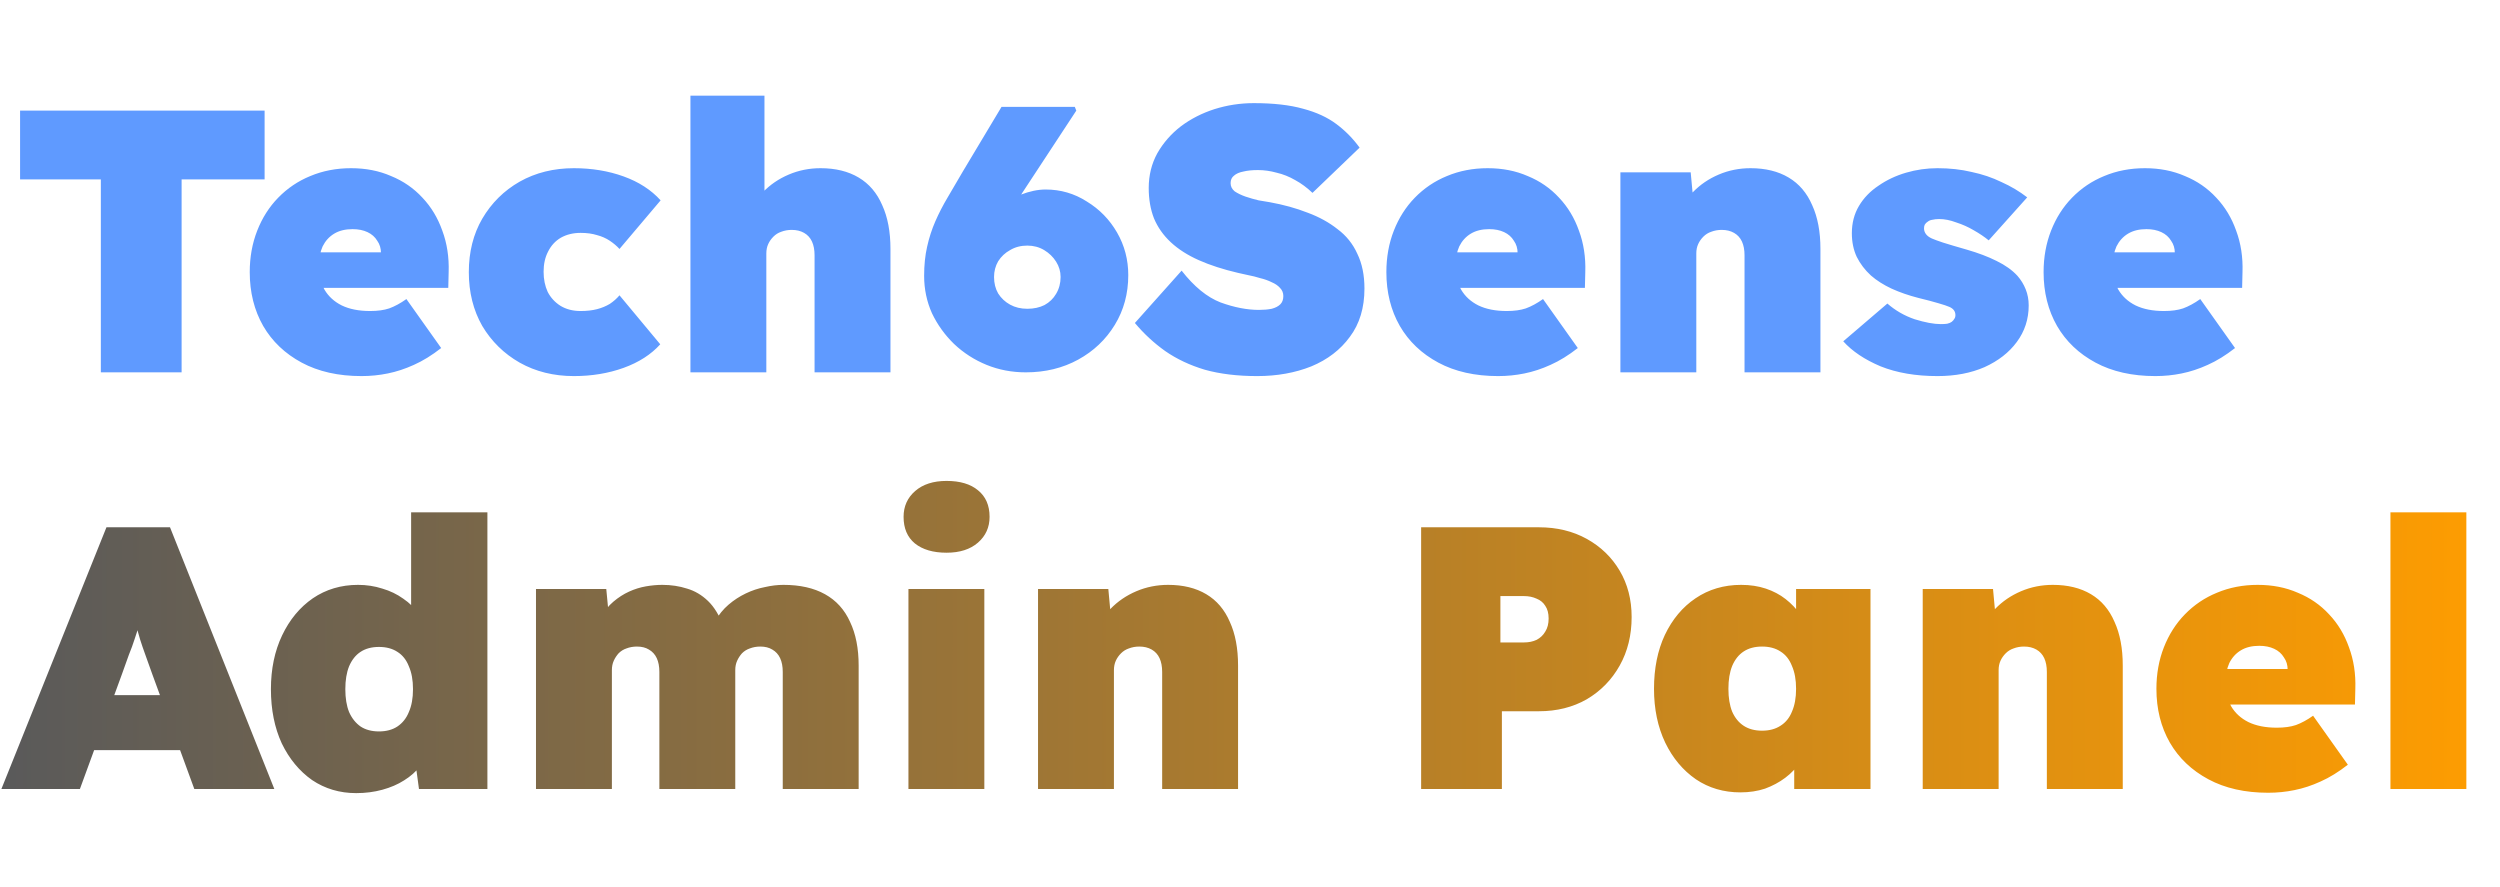 <svg width="282" height="100" viewBox="0 0 282 100" fill="none" xmlns="http://www.w3.org/2000/svg">
<path d="M11.375 42V20.238H2.265V12.478H29.847V20.238H20.485V42H11.375ZM40.781 42.422C38.166 42.422 35.917 41.916 34.033 40.904C32.15 39.891 30.702 38.514 29.689 36.77C28.677 34.999 28.171 32.975 28.171 30.697C28.171 29.01 28.452 27.45 29.015 26.016C29.577 24.582 30.364 23.345 31.376 22.305C32.417 21.236 33.626 20.421 35.003 19.858C36.409 19.268 37.942 18.973 39.6 18.973C41.259 18.973 42.764 19.268 44.113 19.858C45.491 20.421 46.672 21.236 47.656 22.305C48.64 23.345 49.385 24.582 49.891 26.016C50.425 27.45 50.664 29.01 50.608 30.697L50.566 32.469H32.895L31.925 28.462H43.776L42.974 29.305V28.546C42.974 28.012 42.834 27.548 42.553 27.155C42.3 26.733 41.934 26.41 41.456 26.185C40.978 25.96 40.416 25.847 39.769 25.847C38.954 25.847 38.265 26.016 37.703 26.353C37.14 26.691 36.704 27.169 36.395 27.787C36.114 28.406 35.973 29.151 35.973 30.023C35.973 31.035 36.184 31.92 36.606 32.679C37.056 33.439 37.703 34.029 38.546 34.451C39.418 34.873 40.486 35.083 41.751 35.083C42.595 35.083 43.312 34.985 43.902 34.788C44.521 34.563 45.167 34.212 45.842 33.734L49.764 39.259C48.724 40.074 47.698 40.707 46.686 41.157C45.702 41.606 44.718 41.93 43.733 42.127C42.778 42.323 41.794 42.422 40.781 42.422ZM64.734 42.422C62.456 42.422 60.418 41.916 58.618 40.904C56.847 39.891 55.441 38.514 54.401 36.77C53.389 34.999 52.883 32.975 52.883 30.697C52.883 28.42 53.389 26.41 54.401 24.666C55.441 22.895 56.847 21.503 58.618 20.491C60.418 19.479 62.456 18.973 64.734 18.973C66.758 18.973 68.628 19.282 70.343 19.901C72.058 20.519 73.45 21.419 74.518 22.6L69.879 28.082C69.57 27.745 69.204 27.436 68.782 27.155C68.361 26.873 67.883 26.663 67.349 26.522C66.814 26.353 66.196 26.269 65.493 26.269C64.649 26.269 63.904 26.452 63.258 26.817C62.639 27.183 62.161 27.703 61.824 28.378C61.486 29.024 61.318 29.784 61.318 30.655C61.318 31.499 61.472 32.258 61.782 32.932C62.119 33.579 62.597 34.099 63.215 34.493C63.862 34.887 64.621 35.083 65.493 35.083C66.196 35.083 66.814 35.013 67.349 34.873C67.883 34.732 68.361 34.535 68.782 34.282C69.204 34.001 69.57 33.678 69.879 33.312L74.476 38.837C73.436 39.99 72.058 40.875 70.343 41.494C68.628 42.112 66.758 42.422 64.734 42.422ZM77.881 42V10.791H86.231V23.991L84.418 24.498C84.727 23.429 85.275 22.487 86.063 21.672C86.878 20.828 87.848 20.168 88.973 19.69C90.097 19.212 91.292 18.973 92.558 18.973C94.245 18.973 95.678 19.324 96.859 20.027C98.04 20.73 98.926 21.77 99.516 23.148C100.135 24.498 100.444 26.142 100.444 28.082V42H91.883V28.799C91.883 28.181 91.784 27.661 91.588 27.239C91.391 26.817 91.096 26.494 90.702 26.269C90.308 26.044 89.844 25.932 89.31 25.932C88.888 25.932 88.495 26.002 88.129 26.142C87.792 26.255 87.497 26.438 87.244 26.691C86.991 26.944 86.794 27.225 86.653 27.534C86.513 27.843 86.442 28.195 86.442 28.589V42H82.183C81.114 42 80.215 42 79.484 42C78.781 42 78.246 42 77.881 42ZM115.713 42C114.138 42 112.662 41.719 111.285 41.157C109.907 40.594 108.684 39.807 107.615 38.795C106.575 37.783 105.746 36.63 105.127 35.337C104.537 34.015 104.242 32.609 104.242 31.119C104.242 29.91 104.354 28.814 104.579 27.829C104.804 26.817 105.113 25.861 105.507 24.962C105.9 24.062 106.364 23.162 106.899 22.262C107.433 21.335 108.009 20.351 108.628 19.31L112.972 12.056H121.238L121.406 12.478L114.869 22.431C114.223 23.415 113.675 24.329 113.225 25.172C112.803 25.988 112.395 26.845 112.002 27.745C111.608 28.645 111.116 29.741 110.525 31.035L108.923 29.221C109.007 28.125 109.359 27.098 109.977 26.142C110.596 25.186 111.355 24.357 112.255 23.654C113.182 22.923 114.138 22.361 115.123 21.967C116.135 21.573 117.077 21.377 117.948 21.377C119.635 21.377 121.182 21.827 122.587 22.726C124.021 23.598 125.16 24.765 126.003 26.227C126.847 27.689 127.269 29.291 127.269 31.035C127.269 33.115 126.763 34.985 125.75 36.644C124.738 38.303 123.361 39.61 121.617 40.566C119.874 41.522 117.906 42 115.713 42ZM115.882 34.83C116.613 34.83 117.259 34.69 117.822 34.409C118.384 34.099 118.82 33.678 119.129 33.143C119.466 32.581 119.635 31.948 119.635 31.245C119.635 30.627 119.466 30.051 119.129 29.516C118.792 28.982 118.342 28.546 117.779 28.209C117.217 27.872 116.585 27.703 115.882 27.703C115.151 27.703 114.504 27.872 113.942 28.209C113.379 28.518 112.929 28.94 112.592 29.474C112.283 30.008 112.128 30.599 112.128 31.245C112.128 31.948 112.283 32.567 112.592 33.101C112.929 33.635 113.379 34.057 113.942 34.366C114.504 34.676 115.151 34.83 115.882 34.83ZM141.806 42.422C139.585 42.422 137.617 42.183 135.902 41.705C134.215 41.199 132.725 40.496 131.431 39.596C130.166 38.696 129.028 37.642 128.015 36.433L133.287 30.529C134.693 32.328 136.155 33.523 137.673 34.113C139.22 34.676 140.668 34.957 142.017 34.957C142.551 34.957 143.029 34.915 143.451 34.83C143.873 34.718 144.196 34.549 144.421 34.324C144.646 34.099 144.759 33.79 144.759 33.396C144.759 33.031 144.632 32.722 144.379 32.469C144.154 32.215 143.845 32.005 143.451 31.836C143.058 31.639 142.622 31.485 142.144 31.372C141.694 31.232 141.244 31.119 140.794 31.035C140.372 30.95 139.993 30.866 139.655 30.782C137.968 30.388 136.492 29.91 135.227 29.348C133.962 28.785 132.908 28.111 132.064 27.323C131.221 26.536 130.588 25.636 130.166 24.624C129.773 23.612 129.576 22.473 129.576 21.208C129.576 19.774 129.899 18.467 130.546 17.286C131.221 16.105 132.106 15.093 133.203 14.249C134.327 13.406 135.593 12.759 136.998 12.309C138.432 11.859 139.909 11.634 141.427 11.634C143.648 11.634 145.504 11.845 146.994 12.267C148.484 12.661 149.735 13.237 150.747 13.996C151.76 14.755 152.631 15.641 153.362 16.653L148.048 21.756C147.43 21.166 146.783 20.688 146.108 20.322C145.433 19.929 144.73 19.648 143.999 19.479C143.297 19.282 142.594 19.184 141.891 19.184C141.244 19.184 140.696 19.24 140.246 19.352C139.796 19.437 139.445 19.591 139.192 19.816C138.938 20.013 138.812 20.294 138.812 20.66C138.812 21.025 138.967 21.335 139.276 21.588C139.613 21.812 140.021 22.009 140.499 22.178C141.005 22.347 141.497 22.487 141.975 22.6C142.481 22.684 142.903 22.754 143.24 22.811C144.787 23.092 146.207 23.485 147.5 23.991C148.793 24.47 149.918 25.088 150.874 25.847C151.858 26.578 152.603 27.506 153.109 28.631C153.643 29.727 153.91 31.035 153.91 32.553C153.91 34.718 153.362 36.531 152.266 37.993C151.197 39.456 149.749 40.566 147.922 41.325C146.094 42.056 144.056 42.422 141.806 42.422ZM168.993 42.422C166.378 42.422 164.129 41.916 162.245 40.904C160.361 39.891 158.913 38.514 157.901 36.77C156.889 34.999 156.383 32.975 156.383 30.697C156.383 29.01 156.664 27.45 157.226 26.016C157.789 24.582 158.576 23.345 159.588 22.305C160.628 21.236 161.837 20.421 163.215 19.858C164.621 19.268 166.153 18.973 167.812 18.973C169.471 18.973 170.975 19.268 172.325 19.858C173.702 20.421 174.883 21.236 175.867 22.305C176.852 23.345 177.597 24.582 178.103 26.016C178.637 27.45 178.876 29.01 178.82 30.697L178.777 32.469H161.106L160.136 28.462H171.987L171.186 29.305V28.546C171.186 28.012 171.045 27.548 170.764 27.155C170.511 26.733 170.146 26.41 169.668 26.185C169.19 25.96 168.627 25.847 167.981 25.847C167.165 25.847 166.477 26.016 165.914 26.353C165.352 26.691 164.916 27.169 164.607 27.787C164.326 28.406 164.185 29.151 164.185 30.023C164.185 31.035 164.396 31.92 164.818 32.679C165.268 33.439 165.914 34.029 166.758 34.451C167.629 34.873 168.698 35.083 169.963 35.083C170.807 35.083 171.523 34.985 172.114 34.788C172.732 34.563 173.379 34.212 174.054 33.734L177.976 39.259C176.936 40.074 175.91 40.707 174.897 41.157C173.913 41.606 172.929 41.93 171.945 42.127C170.989 42.323 170.005 42.422 168.993 42.422ZM182.781 42V19.437H190.71L191.132 23.991L189.318 24.498C189.628 23.429 190.176 22.487 190.963 21.672C191.779 20.828 192.749 20.168 193.873 19.69C194.998 19.212 196.193 18.973 197.458 18.973C199.145 18.973 200.579 19.324 201.76 20.027C202.941 20.73 203.826 21.77 204.417 23.148C205.035 24.498 205.345 26.142 205.345 28.082V42H196.783V28.799C196.783 28.181 196.685 27.661 196.488 27.239C196.291 26.817 195.996 26.494 195.602 26.269C195.209 26.044 194.745 25.932 194.211 25.932C193.789 25.932 193.395 26.002 193.03 26.142C192.692 26.255 192.397 26.438 192.144 26.691C191.891 26.944 191.694 27.225 191.554 27.534C191.413 27.843 191.343 28.195 191.343 28.589V42H187.083C186.015 42 185.115 42 184.384 42C183.681 42 183.147 42 182.781 42ZM218.547 42.422C216.101 42.422 213.964 42.056 212.136 41.325C210.337 40.566 208.931 39.624 207.919 38.499L212.896 34.24C213.795 35.027 214.821 35.618 215.974 36.011C217.155 36.377 218.139 36.559 218.926 36.559C219.208 36.559 219.447 36.545 219.643 36.517C219.868 36.461 220.037 36.391 220.15 36.306C220.29 36.194 220.388 36.081 220.445 35.969C220.529 35.857 220.571 35.716 220.571 35.547C220.571 35.126 220.346 34.816 219.896 34.62C219.643 34.507 219.222 34.366 218.631 34.198C218.069 34.029 217.324 33.832 216.396 33.607C215.299 33.326 214.287 32.975 213.359 32.553C212.46 32.131 211.687 31.639 211.04 31.077C210.365 30.458 209.831 29.755 209.437 28.968C209.072 28.181 208.889 27.295 208.889 26.311C208.889 25.158 209.156 24.132 209.69 23.232C210.224 22.333 210.955 21.573 211.883 20.955C212.811 20.308 213.851 19.816 215.004 19.479C216.157 19.142 217.338 18.973 218.547 18.973C219.925 18.973 221.204 19.113 222.385 19.395C223.594 19.648 224.718 20.027 225.759 20.533C226.827 21.011 227.797 21.588 228.669 22.262L224.325 27.112C223.847 26.719 223.284 26.339 222.638 25.974C222.019 25.608 221.359 25.313 220.656 25.088C219.981 24.835 219.348 24.709 218.758 24.709C218.448 24.709 218.181 24.737 217.956 24.793C217.76 24.821 217.591 24.891 217.45 25.004C217.31 25.088 217.197 25.201 217.113 25.341C217.057 25.454 217.029 25.594 217.029 25.763C217.029 25.988 217.099 26.199 217.239 26.395C217.38 26.592 217.605 26.761 217.914 26.902C218.167 27.014 218.589 27.169 219.179 27.366C219.798 27.562 220.698 27.829 221.879 28.167C223.144 28.532 224.254 28.954 225.21 29.432C226.195 29.91 226.982 30.472 227.572 31.119C227.966 31.569 228.275 32.075 228.5 32.637C228.725 33.2 228.837 33.804 228.837 34.451C228.837 35.997 228.388 37.375 227.488 38.584C226.616 39.765 225.407 40.707 223.861 41.41C222.314 42.084 220.543 42.422 218.547 42.422ZM243.128 42.422C240.513 42.422 238.264 41.916 236.38 40.904C234.496 39.891 233.048 38.514 232.036 36.77C231.024 34.999 230.517 32.975 230.517 30.697C230.517 29.01 230.799 27.45 231.361 26.016C231.923 24.582 232.711 23.345 233.723 22.305C234.763 21.236 235.972 20.421 237.35 19.858C238.756 19.268 240.288 18.973 241.947 18.973C243.606 18.973 245.11 19.268 246.459 19.858C247.837 20.421 249.018 21.236 250.002 22.305C250.986 23.345 251.731 24.582 252.237 26.016C252.771 27.45 253.01 29.01 252.954 30.697L252.912 32.469H235.241L234.271 28.462H246.122L245.321 29.305V28.546C245.321 28.012 245.18 27.548 244.899 27.155C244.646 26.733 244.28 26.41 243.802 26.185C243.324 25.96 242.762 25.847 242.115 25.847C241.3 25.847 240.611 26.016 240.049 26.353C239.487 26.691 239.051 27.169 238.741 27.787C238.46 28.406 238.32 29.151 238.32 30.023C238.32 31.035 238.531 31.92 238.952 32.679C239.402 33.439 240.049 34.029 240.892 34.451C241.764 34.873 242.832 35.083 244.098 35.083C244.941 35.083 245.658 34.985 246.249 34.788C246.867 34.563 247.514 34.212 248.189 33.734L252.111 39.259C251.07 40.074 250.044 40.707 249.032 41.157C248.048 41.606 247.064 41.93 246.08 42.127C245.124 42.323 244.14 42.422 243.128 42.422Z" fill="#5F9AFF"/>
<path d="M0.157 89L12.008 59.478H19.177L30.944 89H21.919L17.195 76.095C16.886 75.223 16.619 74.478 16.394 73.859C16.169 73.241 15.972 72.665 15.803 72.13C15.634 71.568 15.466 70.978 15.297 70.359C15.128 69.712 14.96 68.953 14.791 68.082H16.225C16.056 68.953 15.888 69.712 15.719 70.359C15.55 70.978 15.367 71.568 15.171 72.13C15.002 72.665 14.791 73.241 14.538 73.859C14.313 74.478 14.046 75.223 13.737 76.095L9.013 89H0.157ZM6.061 84.614L8.718 78.414H22.425L24.828 84.614H6.061ZM40.176 89.464C38.32 89.464 36.661 88.972 35.199 87.988C33.765 86.976 32.627 85.598 31.783 83.855C30.968 82.083 30.56 80.045 30.56 77.739C30.56 75.462 30.982 73.438 31.825 71.666C32.669 69.895 33.821 68.503 35.283 67.491C36.774 66.479 38.475 65.973 40.387 65.973C41.343 65.973 42.256 66.113 43.128 66.394C43.999 66.648 44.787 67.027 45.49 67.533C46.193 68.011 46.783 68.588 47.261 69.262C47.767 69.909 48.105 70.612 48.273 71.371L46.375 71.962V57.791H54.979V89H47.261L46.586 84.023L48.315 84.403C48.175 85.134 47.865 85.809 47.388 86.427C46.91 87.046 46.305 87.58 45.574 88.03C44.871 88.48 44.056 88.831 43.128 89.084C42.2 89.337 41.216 89.464 40.176 89.464ZM42.748 82.505C43.564 82.505 44.253 82.322 44.815 81.957C45.405 81.563 45.841 81.015 46.122 80.312C46.432 79.609 46.586 78.752 46.586 77.739C46.586 76.727 46.432 75.87 46.122 75.167C45.841 74.436 45.405 73.888 44.815 73.522C44.253 73.156 43.564 72.974 42.748 72.974C41.933 72.974 41.244 73.156 40.682 73.522C40.12 73.888 39.684 74.436 39.374 75.167C39.093 75.87 38.953 76.727 38.953 77.739C38.953 78.752 39.093 79.609 39.374 80.312C39.684 81.015 40.12 81.563 40.682 81.957C41.244 82.322 41.933 82.505 42.748 82.505ZM60.459 89V66.437H68.388L68.725 69.979L67.755 69.642C68.177 68.911 68.655 68.32 69.189 67.871C69.752 67.393 70.342 67.013 70.961 66.732C71.579 66.451 72.212 66.254 72.859 66.141C73.505 66.029 74.124 65.973 74.714 65.973C75.698 65.973 76.626 66.113 77.498 66.394C78.369 66.648 79.157 67.112 79.859 67.786C80.562 68.461 81.153 69.431 81.631 70.696L80.323 70.654L80.661 70.064C81.082 69.333 81.589 68.714 82.179 68.208C82.769 67.702 83.416 67.28 84.119 66.943C84.822 66.605 85.539 66.366 86.27 66.226C87.001 66.057 87.704 65.973 88.379 65.973C90.234 65.973 91.795 66.324 93.06 67.027C94.325 67.73 95.267 68.77 95.886 70.148C96.532 71.498 96.856 73.142 96.856 75.082V89H88.294V75.799C88.294 75.181 88.196 74.661 87.999 74.239C87.802 73.817 87.507 73.494 87.114 73.269C86.748 73.044 86.298 72.932 85.764 72.932C85.342 72.932 84.948 73.002 84.583 73.142C84.246 73.255 83.95 73.438 83.697 73.691C83.472 73.944 83.29 74.225 83.149 74.534C83.008 74.844 82.938 75.195 82.938 75.589V89H74.377V75.799C74.377 75.181 74.278 74.661 74.082 74.239C73.885 73.817 73.59 73.494 73.196 73.269C72.83 73.044 72.38 72.932 71.846 72.932C71.425 72.932 71.031 73.002 70.665 73.142C70.328 73.255 70.033 73.438 69.78 73.691C69.555 73.944 69.372 74.225 69.231 74.534C69.091 74.844 69.021 75.195 69.021 75.589V89H60.459ZM102.472 89V66.437H111.033V89H102.472ZM106.774 62.346C105.255 62.346 104.06 61.994 103.189 61.291C102.345 60.589 101.924 59.59 101.924 58.297C101.924 57.116 102.359 56.146 103.231 55.387C104.103 54.628 105.283 54.248 106.774 54.248C108.292 54.248 109.473 54.6 110.316 55.303C111.188 56.006 111.624 57.004 111.624 58.297C111.624 59.478 111.188 60.448 110.316 61.207C109.445 61.966 108.264 62.346 106.774 62.346ZM117.09 89V66.437H125.019L125.44 70.992L123.627 71.498C123.936 70.429 124.484 69.487 125.272 68.672C126.087 67.829 127.057 67.168 128.182 66.69C129.306 66.212 130.501 65.973 131.767 65.973C133.454 65.973 134.887 66.324 136.068 67.027C137.249 67.73 138.135 68.77 138.725 70.148C139.344 71.498 139.653 73.142 139.653 75.082V89H131.092V75.799C131.092 75.181 130.993 74.661 130.797 74.239C130.6 73.817 130.305 73.494 129.911 73.269C129.517 73.044 129.053 72.932 128.519 72.932C128.097 72.932 127.704 73.002 127.338 73.142C127.001 73.255 126.706 73.438 126.453 73.691C126.2 73.944 126.003 74.225 125.862 74.534C125.722 74.844 125.651 75.195 125.651 75.589V89H121.392C120.323 89 119.424 89 118.693 89C117.99 89 117.455 89 117.09 89ZM160.304 89V59.478H173.589C175.613 59.478 177.413 59.914 178.987 60.785C180.562 61.657 181.799 62.852 182.698 64.37C183.598 65.888 184.048 67.632 184.048 69.6C184.048 71.652 183.598 73.48 182.698 75.082C181.799 76.685 180.562 77.95 178.987 78.878C177.413 79.778 175.613 80.228 173.589 80.228H169.413V89H160.304ZM169.245 72.468H171.902C172.436 72.468 172.914 72.369 173.336 72.172C173.757 71.948 174.081 71.638 174.306 71.245C174.559 70.851 174.685 70.359 174.685 69.769C174.685 69.178 174.559 68.7 174.306 68.335C174.081 67.969 173.757 67.702 173.336 67.533C172.914 67.336 172.436 67.238 171.902 67.238H169.245V72.468ZM196.314 89.38C194.431 89.38 192.758 88.888 191.296 87.903C189.834 86.891 188.681 85.514 187.837 83.77C186.994 81.999 186.572 79.975 186.572 77.697C186.572 75.392 186.98 73.367 187.795 71.624C188.639 69.853 189.791 68.475 191.253 67.491C192.744 66.479 194.459 65.973 196.399 65.973C197.411 65.973 198.339 66.113 199.182 66.394C200.026 66.676 200.771 67.069 201.418 67.575C202.064 68.082 202.627 68.672 203.104 69.347C203.582 69.993 203.99 70.696 204.328 71.456L202.598 71.413V66.437H210.991V89H202.388V83.475L204.285 83.644C204.004 84.459 203.611 85.218 203.104 85.921C202.627 86.624 202.05 87.229 201.375 87.735C200.701 88.241 199.941 88.648 199.098 88.958C198.254 89.239 197.327 89.38 196.314 89.38ZM198.761 82.421C199.576 82.421 200.265 82.238 200.827 81.873C201.418 81.507 201.853 80.973 202.134 80.27C202.444 79.567 202.598 78.71 202.598 77.697C202.598 76.685 202.444 75.828 202.134 75.125C201.853 74.394 201.418 73.845 200.827 73.48C200.265 73.114 199.576 72.932 198.761 72.932C197.945 72.932 197.256 73.114 196.694 73.48C196.132 73.845 195.696 74.394 195.387 75.125C195.105 75.828 194.965 76.685 194.965 77.697C194.965 78.71 195.105 79.567 195.387 80.27C195.696 80.973 196.132 81.507 196.694 81.873C197.256 82.238 197.945 82.421 198.761 82.421ZM216.883 89V66.437H224.812L225.234 70.992L223.42 71.498C223.73 70.429 224.278 69.487 225.065 68.672C225.881 67.829 226.851 67.168 227.975 66.69C229.1 66.212 230.295 65.973 231.56 65.973C233.247 65.973 234.681 66.324 235.862 67.027C237.043 67.73 237.928 68.77 238.519 70.148C239.137 71.498 239.447 73.142 239.447 75.082V89H230.885V75.799C230.885 75.181 230.787 74.661 230.59 74.239C230.393 73.817 230.098 73.494 229.704 73.269C229.311 73.044 228.847 72.932 228.313 72.932C227.891 72.932 227.497 73.002 227.132 73.142C226.794 73.255 226.499 73.438 226.246 73.691C225.993 73.944 225.796 74.225 225.656 74.534C225.515 74.844 225.445 75.195 225.445 75.589V89H221.185C220.117 89 219.217 89 218.486 89C217.783 89 217.249 89 216.883 89ZM255.854 89.422C253.239 89.422 250.99 88.916 249.106 87.903C247.222 86.891 245.774 85.514 244.762 83.77C243.75 81.999 243.244 79.975 243.244 77.697C243.244 76.01 243.525 74.45 244.087 73.016C244.65 71.582 245.437 70.345 246.449 69.305C247.489 68.236 248.698 67.421 250.076 66.859C251.482 66.268 253.014 65.973 254.673 65.973C256.332 65.973 257.836 66.268 259.186 66.859C260.564 67.421 261.744 68.236 262.728 69.305C263.713 70.345 264.458 71.582 264.964 73.016C265.498 74.45 265.737 76.01 265.681 77.697L265.639 79.469H247.967L246.997 75.462H258.848L258.047 76.305V75.546C258.047 75.012 257.907 74.548 257.625 74.155C257.372 73.733 257.007 73.409 256.529 73.185C256.051 72.96 255.489 72.847 254.842 72.847C254.027 72.847 253.338 73.016 252.775 73.353C252.213 73.691 251.777 74.169 251.468 74.787C251.187 75.406 251.046 76.151 251.046 77.022C251.046 78.035 251.257 78.92 251.679 79.68C252.129 80.439 252.775 81.029 253.619 81.451C254.49 81.873 255.559 82.083 256.824 82.083C257.668 82.083 258.385 81.985 258.975 81.788C259.594 81.563 260.24 81.212 260.915 80.734L264.837 86.259C263.797 87.074 262.771 87.707 261.758 88.156C260.774 88.606 259.79 88.93 258.806 89.126C257.85 89.323 256.866 89.422 255.854 89.422ZM269.642 89V57.791H278.204V89H269.642Z" fill="url(#paint0_linear_135_152)"/>
<defs>
<linearGradient id="paint0_linear_135_152" x1="1" y1="73.5" x2="282" y2="73.5" gradientUnits="userSpaceOnUse">
<stop stop-color="#5A5A5A"/>
<stop offset="1" stop-color="#FF9D00"/>
</linearGradient>
</defs>
</svg>
